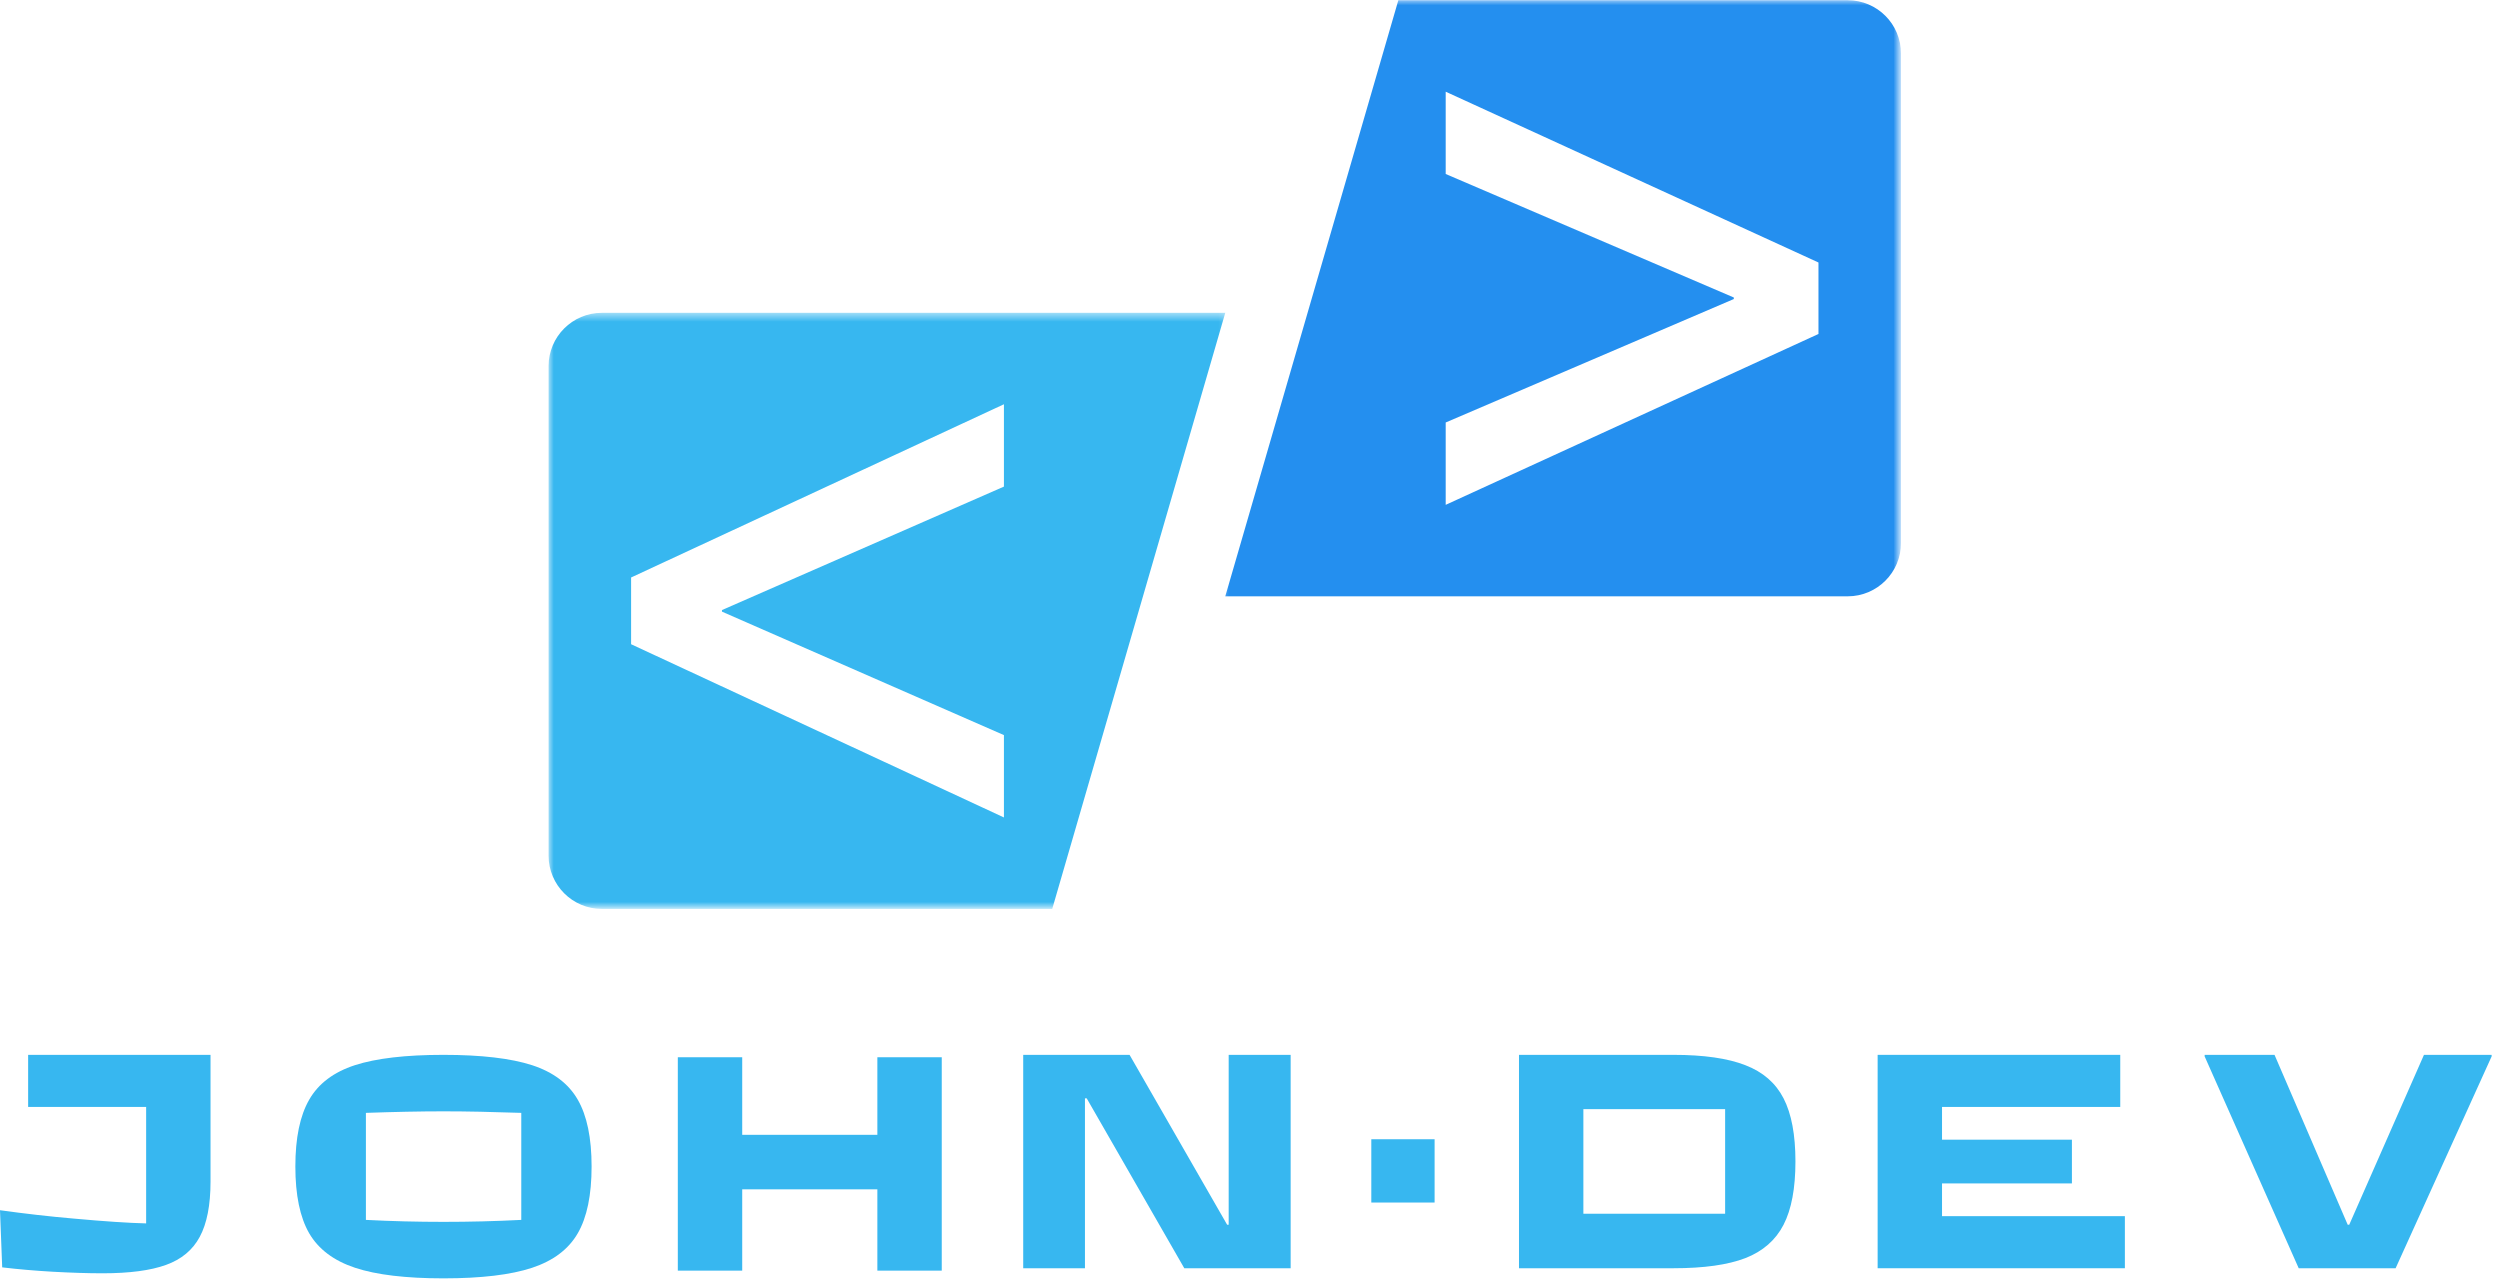 <svg width="237" height="122" viewBox="0 0 237 122" fill="none" xmlns="http://www.w3.org/2000/svg">
<mask id="mask0_36_6" style="mask-type:luminance" maskUnits="userSpaceOnUse" x="52" y="29" width="65" height="57">
<path d="M52 29.62H116.771V86H52V29.62Z" fill="white"/>
</mask>
<g mask="url(#mask0_36_6)">
<path d="M95.172 69.688V77.495L59.828 61.073V54.745L95.172 38.323V46.13L68.443 57.833V57.984L95.172 69.688ZM116.156 29.656H57.057C54.271 29.656 52.005 31.917 52.005 34.708V81.115C52.005 83.901 54.271 86.167 57.057 86.167H99.75L116.156 29.656Z" fill="#37B7F0"/>
</g>
<mask id="mask1_36_6" style="mask-type:luminance" maskUnits="userSpaceOnUse" x="115" y="0" width="65" height="58">
<path d="M115.438 0H180V57.62H115.438V0Z" fill="white"/>
</mask>
<g mask="url(#mask1_36_6)">
<path d="M172.391 31.661L137.052 47.859V40.052L164.365 28.349V28.203L137.052 16.495V8.693L172.391 24.885V31.661ZM132.563 0.021L116.156 56.531H175.161C177.953 56.531 180.214 54.266 180.214 51.479V5.073C180.214 2.281 177.953 0.021 175.161 0.021H132.563Z" fill="#248FEF"/>
</g>
<path d="M9.729 120.708C8.312 120.708 6.74 120.656 5.021 120.562C3.297 120.464 1.693 120.323 0.208 120.146L0 114.729C2.401 115.062 4.729 115.328 6.979 115.521C9.896 115.786 12.188 115.938 13.854 115.979V104.938H2.667V100H19.958V112.021C19.958 114.245 19.615 115.99 18.938 117.25C18.271 118.5 17.198 119.391 15.729 119.917C14.271 120.443 12.271 120.708 9.729 120.708Z" fill="#37B7F0"/>
<path d="M42.042 121.188C38.469 121.188 35.677 120.854 33.667 120.188C31.651 119.521 30.198 118.432 29.312 116.917C28.438 115.406 28 113.292 28 110.583C28 107.875 28.438 105.766 29.312 104.25C30.188 102.724 31.63 101.635 33.646 100.979C35.656 100.328 38.458 100 42.042 100C45.625 100 48.422 100.328 50.438 100.979C52.448 101.635 53.896 102.724 54.771 104.25C55.646 105.766 56.083 107.875 56.083 110.583C56.083 113.292 55.646 115.406 54.771 116.917C53.896 118.432 52.448 119.521 50.438 120.188C48.422 120.854 45.625 121.188 42.042 121.188ZM42.042 115.833C44.5 115.833 46.958 115.771 49.417 115.646V105.5C46.677 105.406 44.219 105.354 42.042 105.354C39.859 105.354 37.406 105.406 34.688 105.5V115.646C37.13 115.771 39.583 115.833 42.042 115.833Z" fill="#37B7F0"/>
<path d="M83.174 107.581V100.227H89.278V120.456H83.174V112.748H70.362V120.456H64.257V100.227H70.362V107.581H83.174Z" fill="#37B7F0"/>
<path d="M102.854 120.229H97V100H107.083L116.333 116.104H116.479V100H122.354V120.229H112.271L103.021 104.125H102.854V120.229Z" fill="#37B7F0"/>
<path d="M144 120.229V100H158.646C161.521 100 163.792 100.328 165.458 100.979C167.125 101.62 168.333 102.667 169.083 104.125C169.833 105.583 170.208 107.578 170.208 110.104C170.208 112.646 169.833 114.646 169.083 116.104C168.333 117.562 167.125 118.62 165.458 119.271C163.792 119.911 161.521 120.229 158.646 120.229H144ZM150.104 105.146V115.062H163.542V105.146H150.104Z" fill="#37B7F0"/>
<path d="M201.438 120.229H178V100H201V104.938H184.104V108.042H196.417V112.188H184.104V115.292H201.438V120.229Z" fill="#37B7F0"/>
<path d="M227.104 120.229H217.917L209 100.146V100H215.625L222.562 116.104H222.708L229.792 100H236.208V100.146L227.104 120.229Z" fill="#37B7F0"/>
<rect x="130" y="108" width="6" height="6" fill="#37B7F0"/>
</svg>
